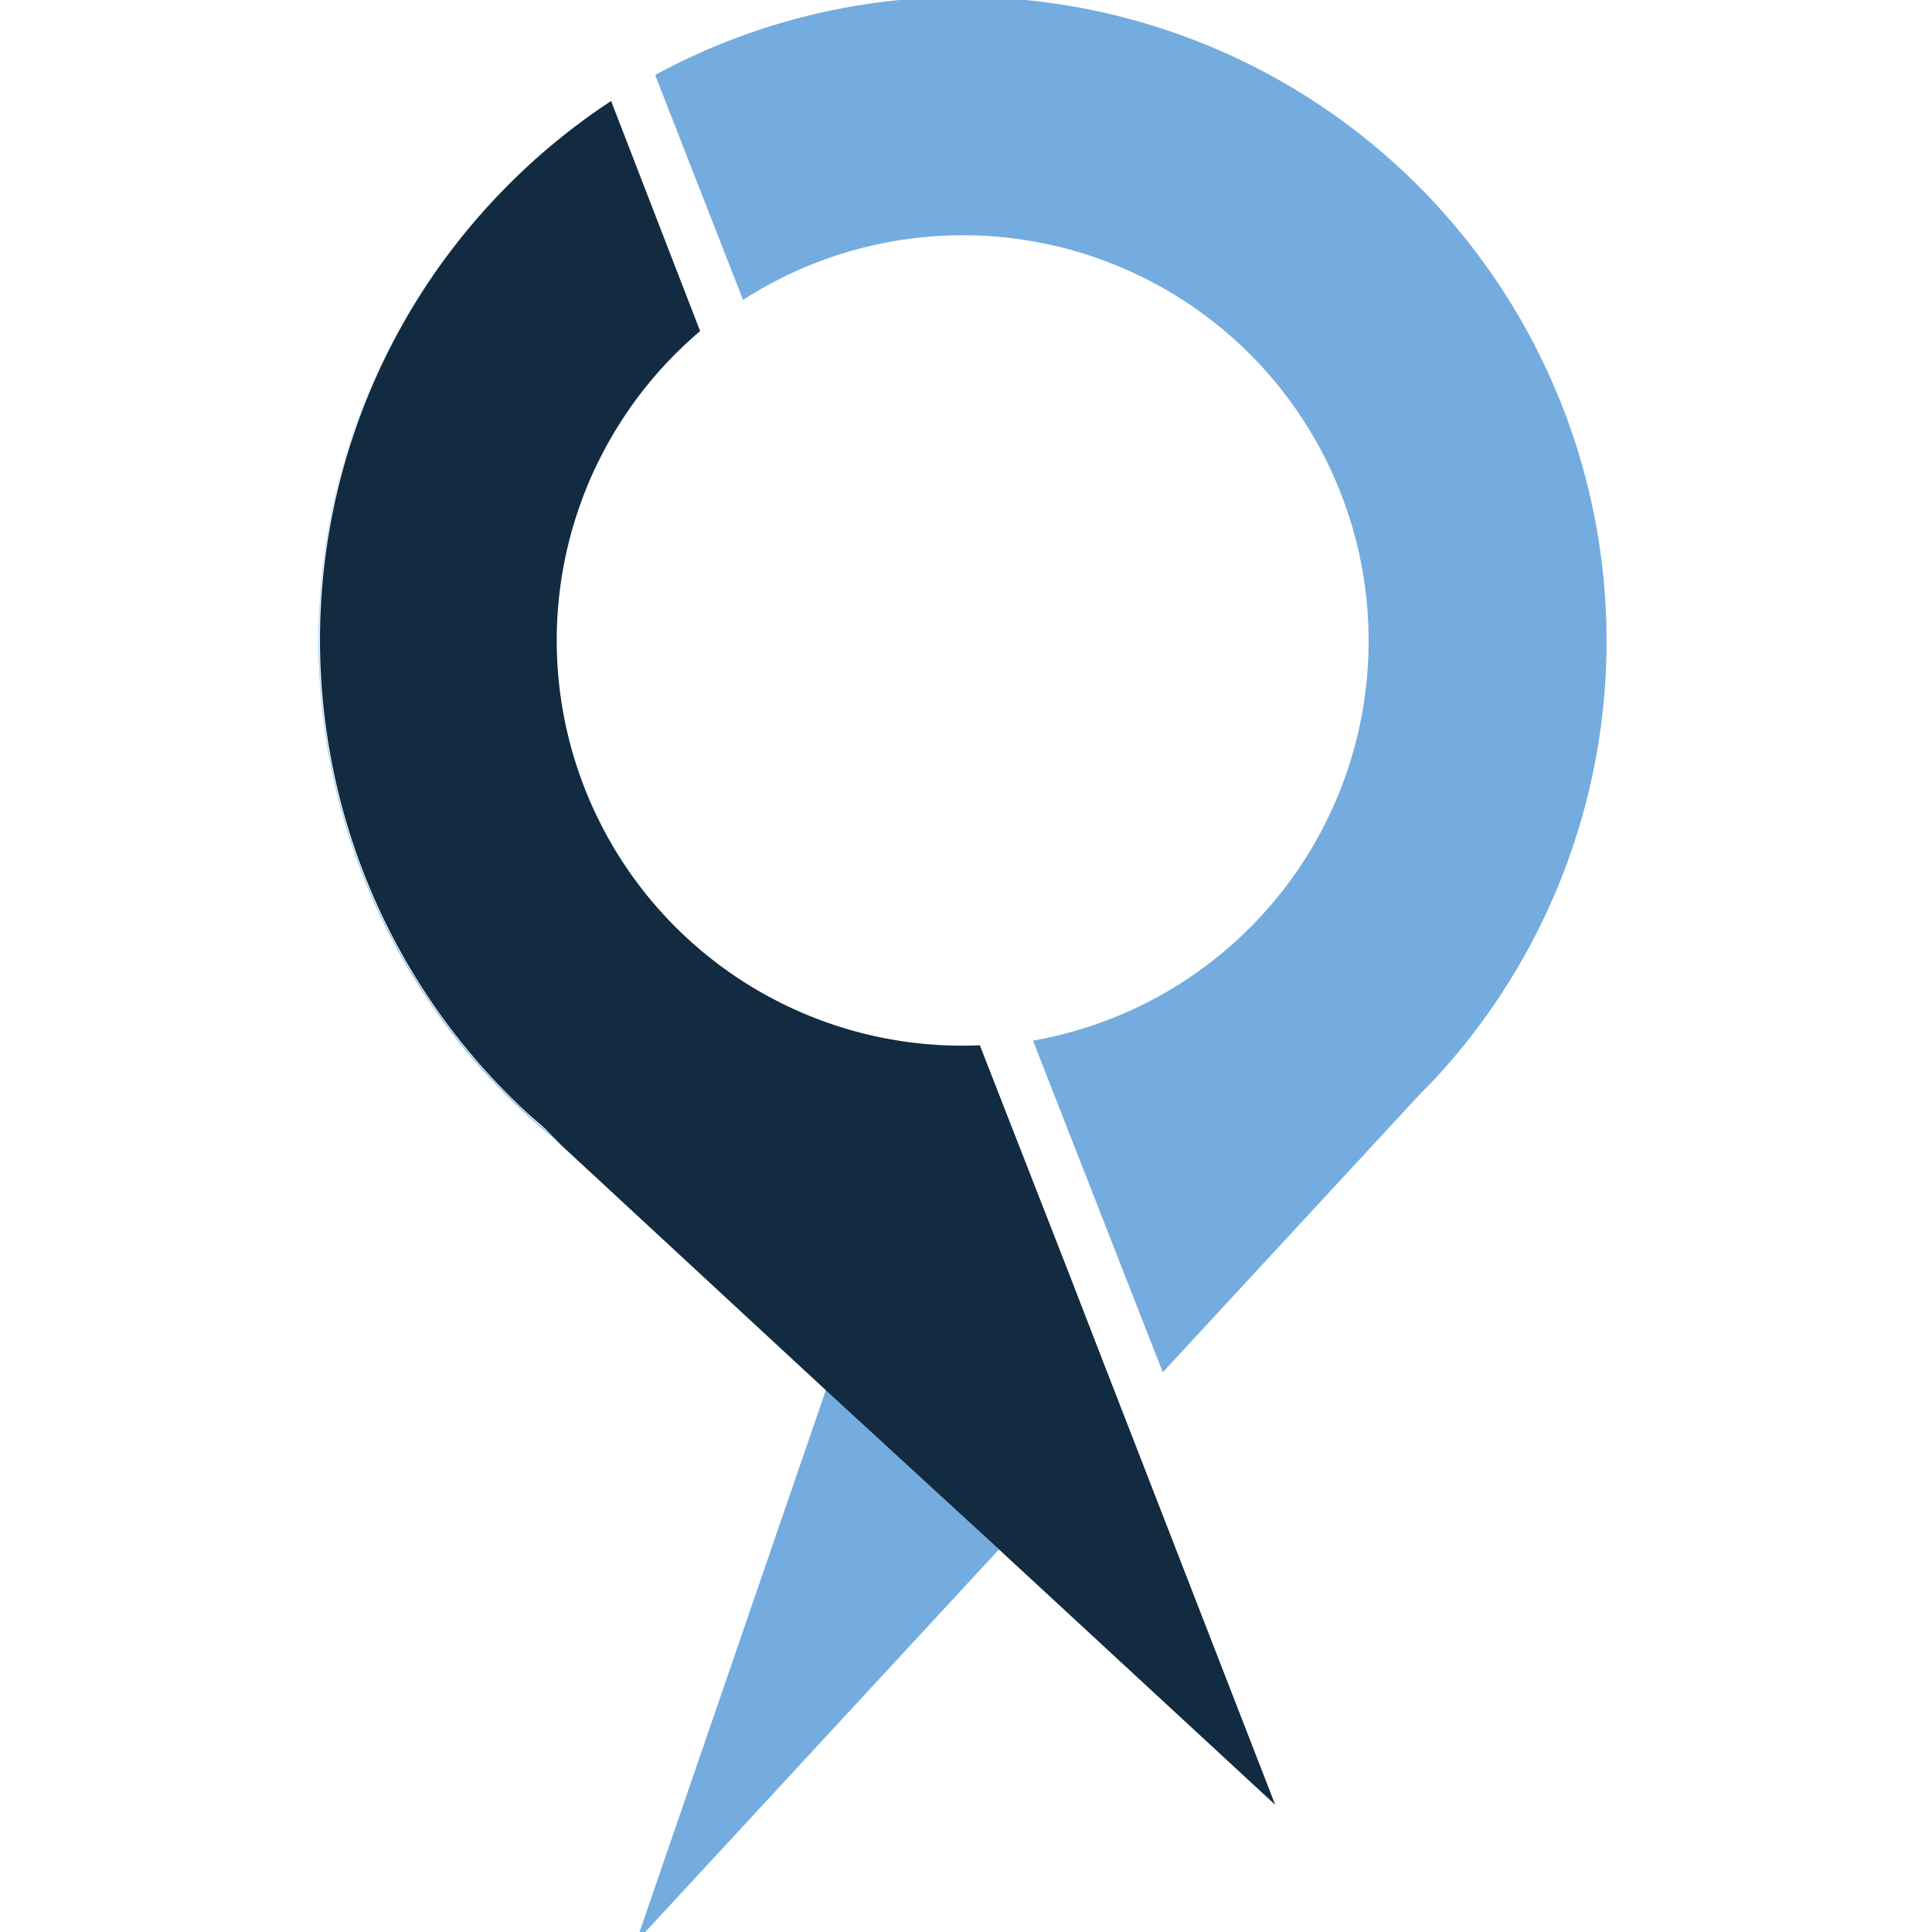 <svg id="Capa_1" data-name="Capa 1" xmlns="http://www.w3.org/2000/svg" viewBox="0 0 141.73 141.73"><defs><style>.cls-1{fill:#74acdf;}.cls-2{fill:#122b40;}</style></defs><title>through_1</title><path class="cls-1" d="M90.83,25.15A29.77,29.77,0,0,1,75.78,76.34l9.52,24.33,18.88-20.42c.38-.38.76-.76,1.13-1.16A47.25,47.25,0,0,0,48.06,5.5L54.51,22A29.79,29.79,0,0,1,90.83,25.15Z"/><path class="cls-1" d="M43.73,34.2a29.67,29.67,0,0,1,7.64-9.89v0a29.58,29.58,0,0,0-7.63,9.91Z"/><path class="cls-1" d="M40,82.88c-.49-.41-1-.83-1.44-1.27a47.21,47.21,0,0,1-2.63-66.69h0a47.25,47.25,0,0,0,2.61,66.77q1.28,1.18,2.63,2.25L40,82.88Z"/><polygon class="cls-1" points="46.67 142.45 73.28 113.67 60.6 101.93 46.67 142.45"/><polygon class="cls-1" points="82.44 103.76 80.92 99.85 82.44 103.77 82.44 103.76"/><path class="cls-2" d="M73.28,113.66,93.55,132.4,82.43,103.77l-1.52-3.91L78.45,93.5,71.88,76.68A29.73,29.73,0,0,1,51.36,24.29l0,0L44.83,7.41A47.28,47.28,0,0,0,36,14.91l0,0a47.21,47.21,0,0,0,2.63,66.69c.47.44,1,.86,1.44,1.27h0L41.16,84l19.44,18Z"/></svg>